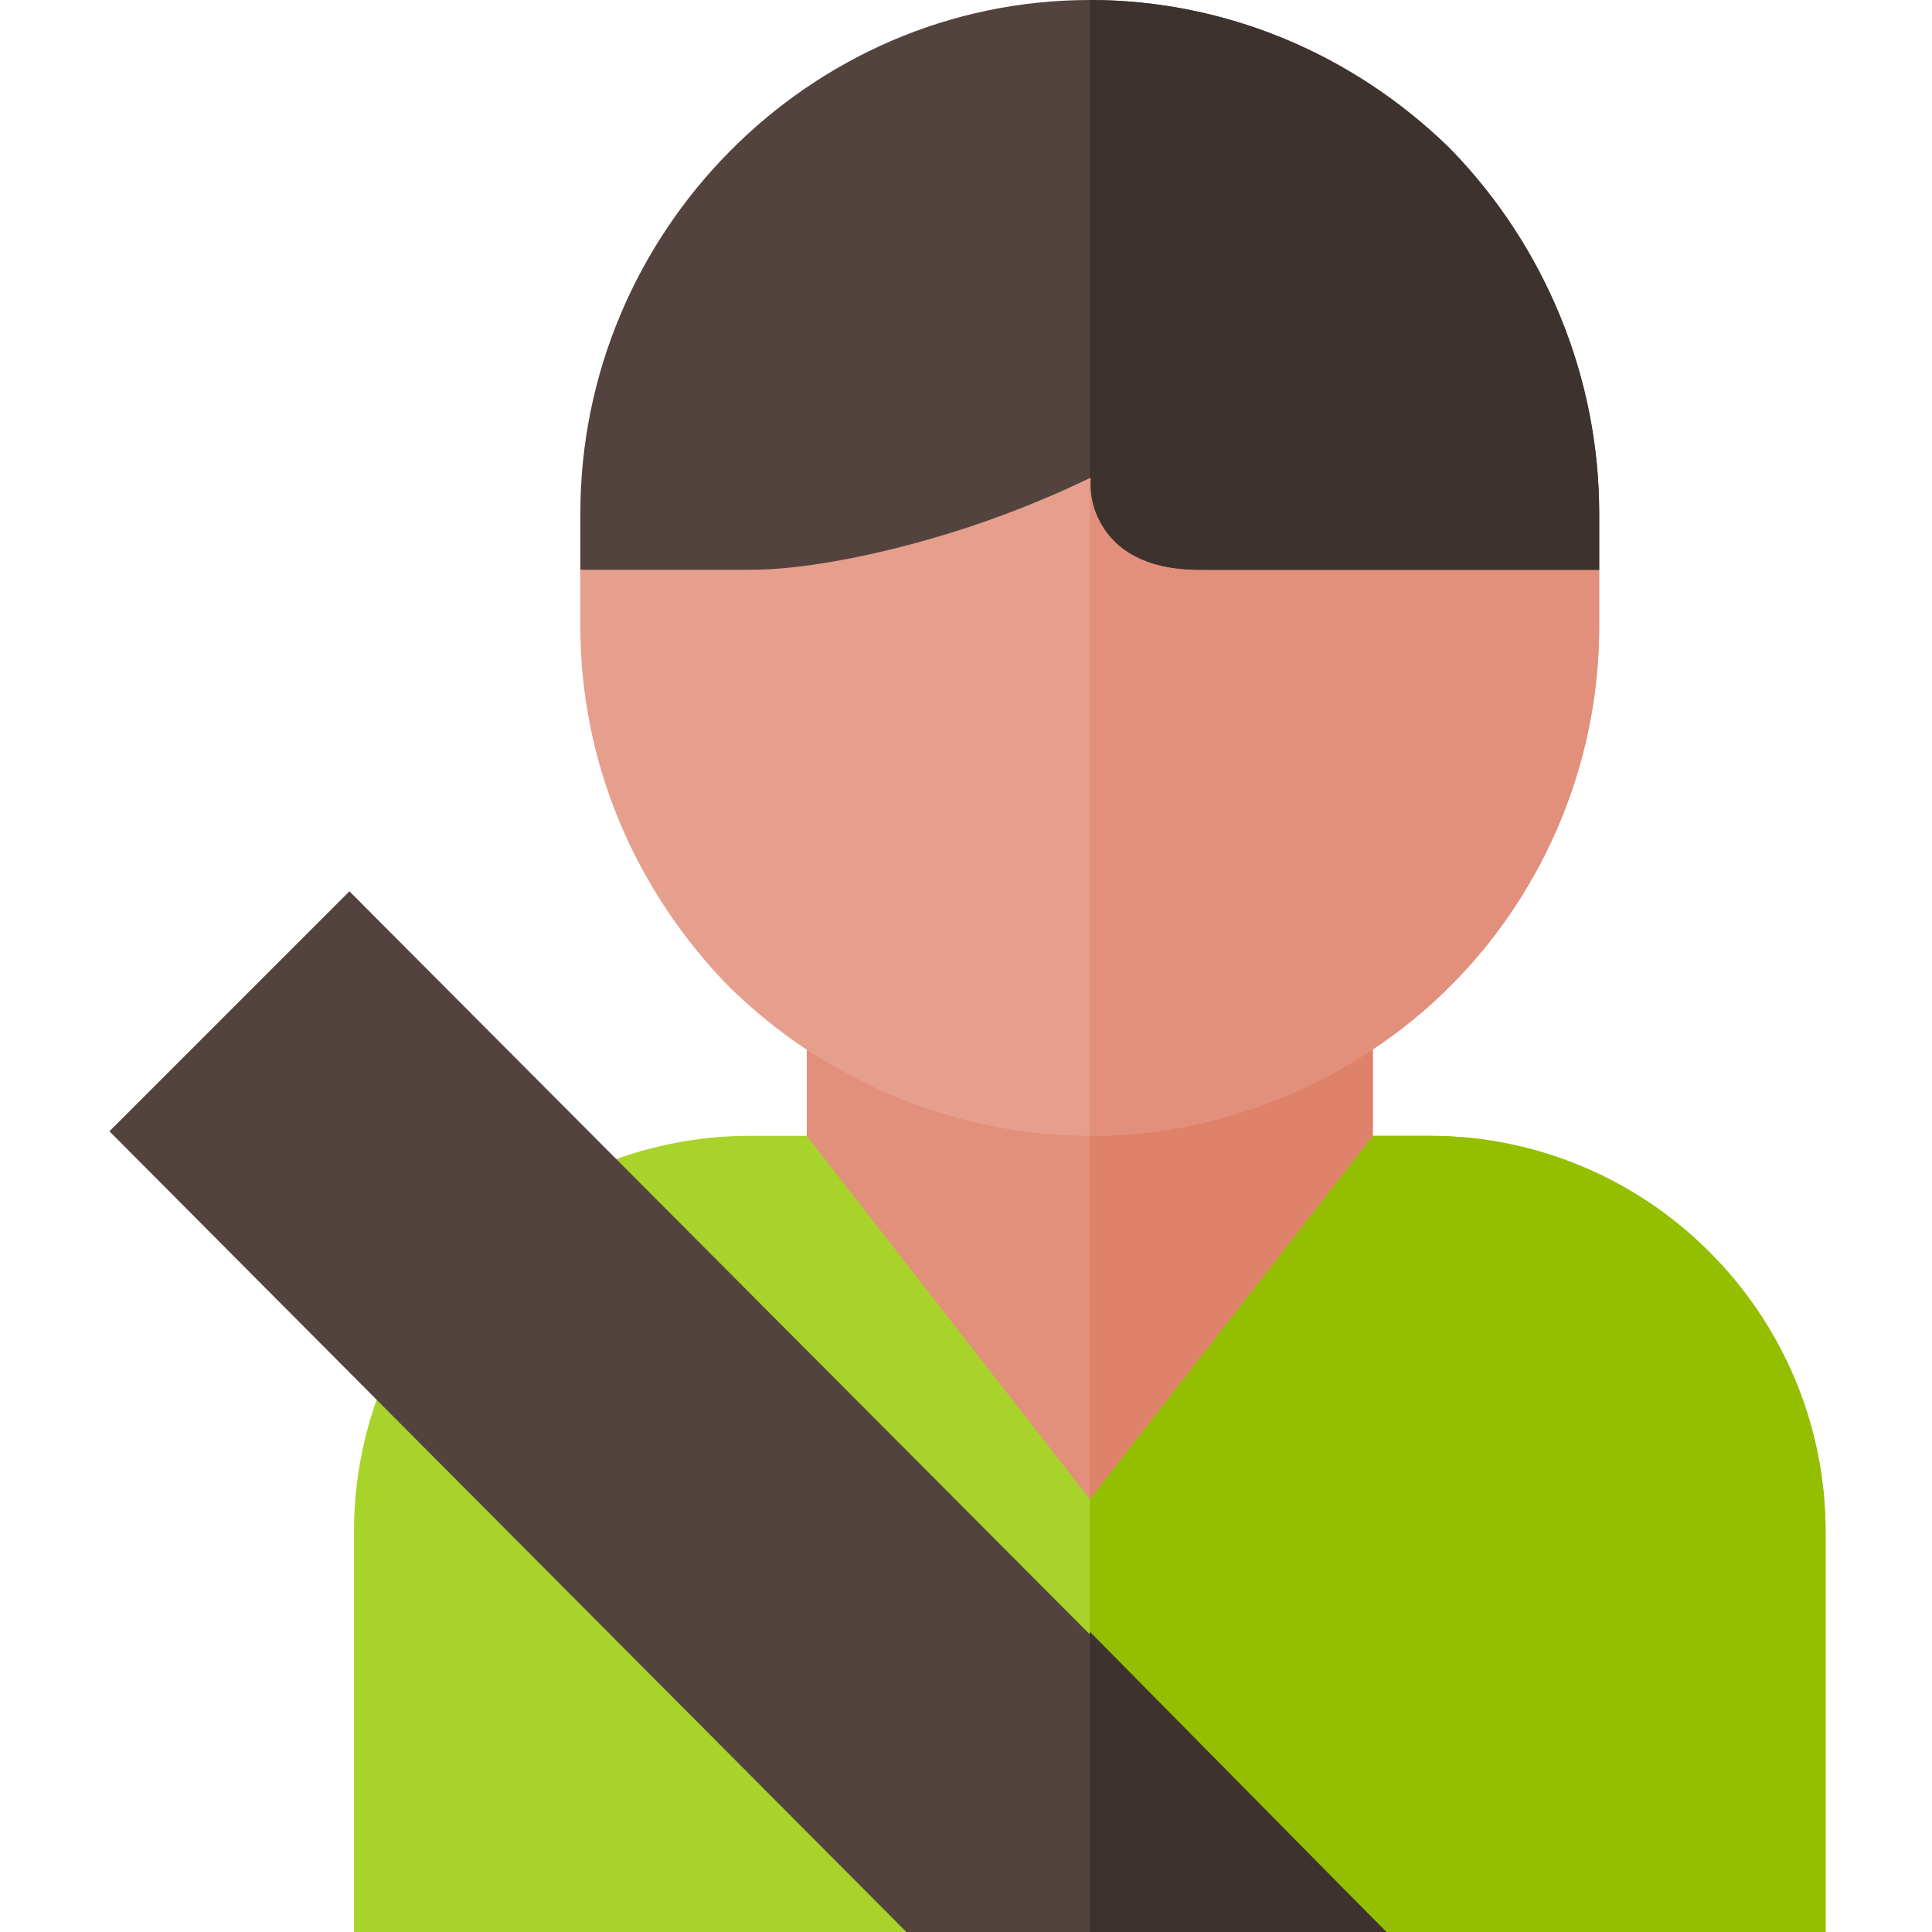 <svg height="512pt" viewBox="-28 0 511 512" width="512pt" xmlns="http://www.w3.org/2000/svg"><path d="m455.301 406v106h-390v-106c0-57.898 47.098-105 105-105h180c57.898 0 105 47.102 105 105zm0 0" fill="#a8d32a"/><path d="m455.301 406v106h-195v-211h90c57.898 0 105 47.102 105 105zm0 0" fill="#93bf00"/><path d="m335.301 243.699v57.301l-75 96.301-75-96.301v-57.301l22.5 13.203c15.898 9.297 34.199 14.098 52.5 14.098s36.598-4.801 52.5-14.098zm0 0" fill="#e2907b"/><path d="m335.301 243.699v57.301l-75 96.301v-126.301c18.301 0 36.598-4.801 52.5-14.098zm0 0" fill="#df826a"/><path d="m395.301 151v15c0 48-25.801 93-67.5 116.699-20.699 12-44.102 18.301-67.5 18.301-23.402 0-46.801-6.301-67.5-18.301-9.301-5.102-18.902-12.301-27.902-21-25.5-26.098-39.598-60-39.598-95.699v-15l23.398-30h21.602c13.5 0 41.398-5.699 66.301-16.5 10.199-4.199 18-8.402 23.699-12.301 10.801-6.898 15-12.898 15-16.199h30c0 16.199-6 30.301-10.5 40.801-.602 1.199-1.199 2.699-1.801 4.199h74.102zm0 0" fill="#e69f8d"/><path d="m395.301 151v15c0 48-25.801 93-67.5 116.699-20.699 12-44.102 18.301-67.5 18.301v-208.801c10.801-6.898 15-12.898 15-16.199h30c0 16.199-6 30.301-10.5 40.801-.602 1.199-1.199 2.699-1.801 4.199h74.102zm0 0" fill="#e2907b"/><path d="m355.699 39.301c-25.801-25.203-59.699-39.301-95.398-39.301-74.398 0-135 61.602-135 136v15h45c20.098 0 52.199-7.801 78-18.898 4.5-1.801 8.098-3.602 12-5.402h.301c-.301 4.5.598 9 3.598 13.5 7.199 10.801 21.301 10.801 26.102 10.801h105v-15c0-35.699-14.102-70.602-39.602-96.699zm0 0" fill="#53433f"/><path d="m395.301 136v15h-105c-4.801 0-18.902 0-26.102-10.801-3-4.5-3.898-9-3.598-13.5h-.301v-126.699c35.699 0 69.598 14.098 95.398 39.301 25.5 26.098 39.602 61 39.602 96.699zm0 0" fill="#3e322e"/><path d="m64.102 236.199-63.602 63.602 211.199 212.199h127.199zm0 0" fill="#53433f"/><path d="m338.898 512h-78.598v-79.602zm0 0" fill="#3e322e"/></svg>